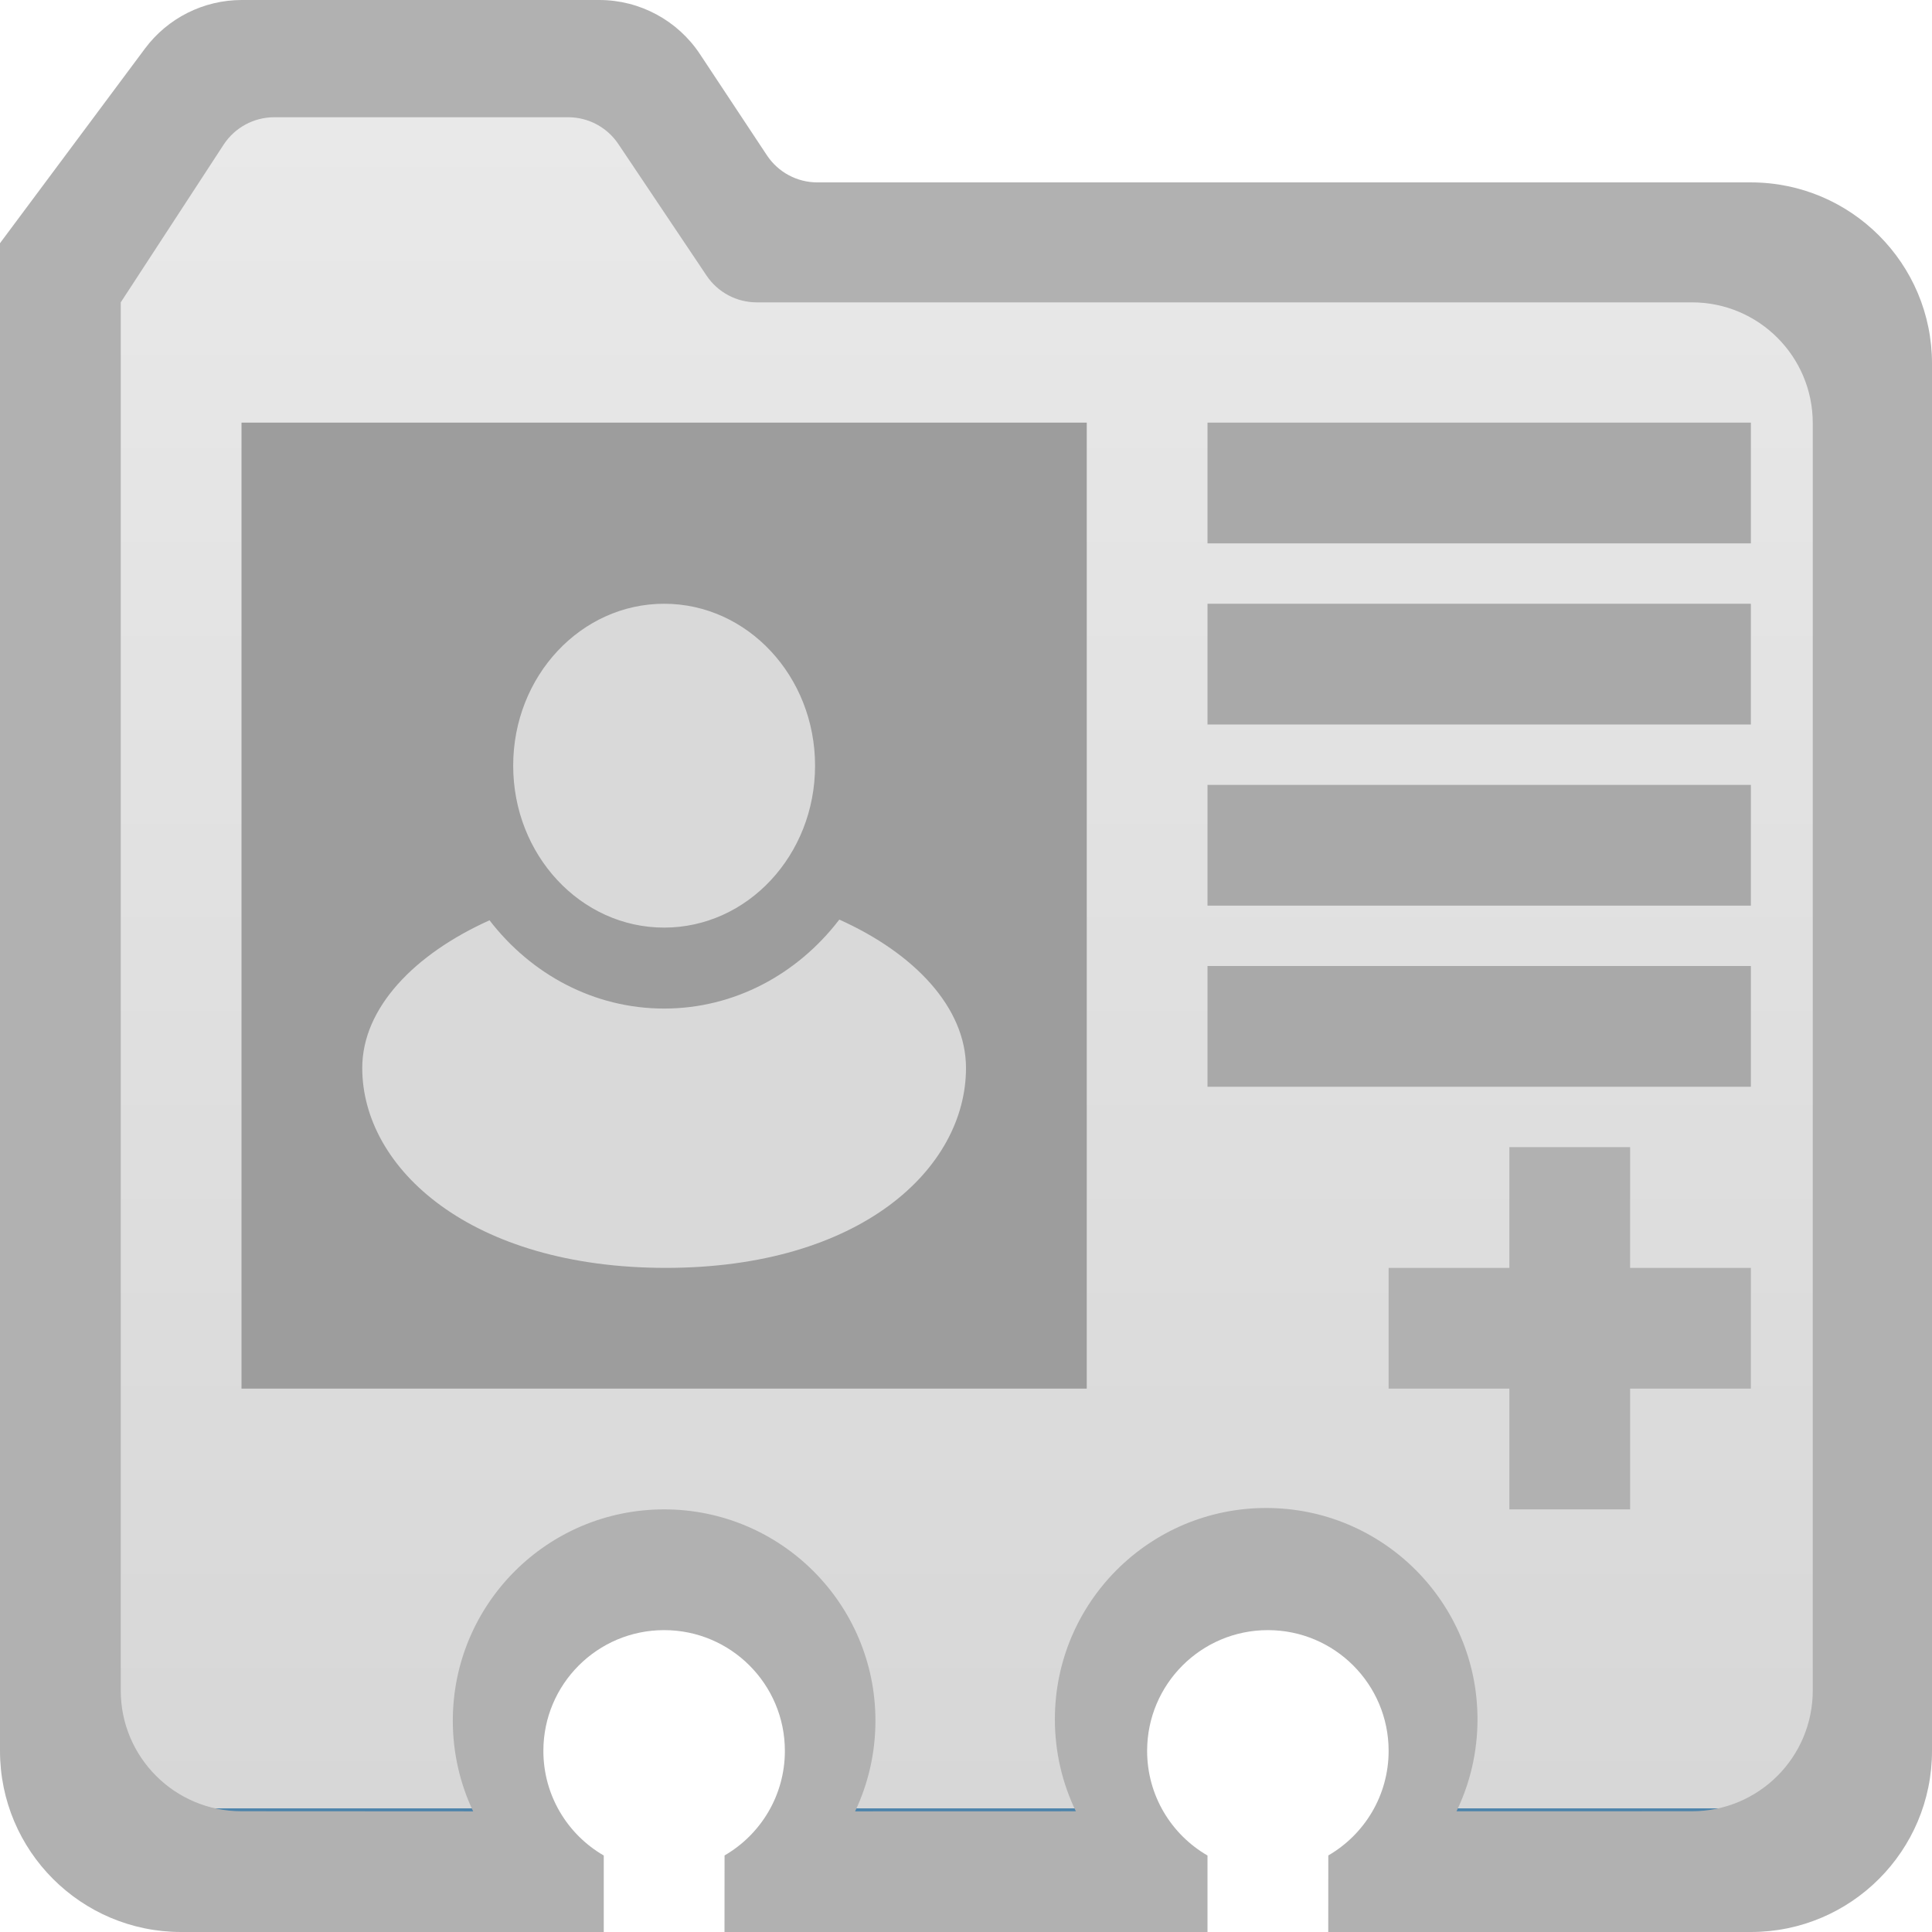 <?xml version="1.0" encoding="UTF-8"?>
<svg width="32px" height="32px" viewBox="0 0 32 32" version="1.1" xmlns="http://www.w3.org/2000/svg" xmlns:xlink="http://www.w3.org/1999/xlink">
    <title>icon-enrollment-individual-grey-small</title>
    <defs>
        <linearGradient x1="50%" y1="0%" x2="50%" y2="100%" id="linearGradient-1">
            <stop stop-color="#E9E9E9" offset="0%"></stop>
            <stop stop-color="#D7D7D7" offset="100%"></stop>
            <stop stop-color="#4E84AB" offset="100%"></stop>
        </linearGradient>
    </defs>
    <g id="Page-1-Icons" stroke="none" stroke-width="1" fill="none" fill-rule="evenodd">
        <g id="PECOS-2.0-Icons-Overview-v28" transform="translate(-903, -683)">
            <g id="CARD" transform="translate(876, 494)">
                <g id="Small-Icons-Column-1" transform="translate(20, 54)">
                    <g id="Enrollment-Icon-Ind-Grey-Small" transform="translate(0, 128)">
                        <g id="icon-enrollment-individual-grey-small" transform="translate(7, 7)">
                            <g id="rolodex-card-gray" transform="translate(0, 0.012)">
                                <path d="M9.926,-0.012 C10.596,-0.012 11.223,0.325 11.593,0.884 L12.703,2.561 C12.889,2.841 13.202,3.009 13.537,3.009 L29,3.009 C30.657,3.009 32,4.353 32,6.009 L32,28.988 C32,30.645 30.657,31.988 29,31.988 L22,31.988 L22.001,30.72 C22.598,30.374 23,29.728 23,28.988 C23,27.884 22.105,26.988 21,26.988 C19.895,26.988 19,27.884 19,28.988 C19,29.729 19.402,30.375 20,30.721 L20,31.988 L12,31.988 L12.001,30.72 C12.598,30.374 13,29.728 13,28.988 C13,27.884 12.105,26.988 11,26.988 C9.895,26.988 9,27.884 9,28.988 C9,29.729 9.402,30.375 10,30.721 L10,31.988 L3,31.988 C1.343,31.988 1.9661902e-15,30.645 0,28.988 L0,4.016 L2.4,0.794 C2.777,0.287 3.372,-0.012 4.004,-0.012 L9.926,-0.012 Z" id="dark-shape" fill="#B1B1B1"></path>
                                <path d="M9.412,1.93 C9.745,1.93 10.057,2.097 10.242,2.374 L11.703,4.553 C11.889,4.83 12.2,4.996 12.534,4.996 L28.025,4.996 C29.13,4.996 30.025,5.892 30.025,6.996 L30.025,27.988 C30.025,29.093 29.13,29.988 28.025,29.988 L24.124,29.989 C24.347,29.529 24.472,29.011 24.472,28.465 C24.472,26.532 22.905,24.965 20.972,24.965 C19.039,24.965 17.472,26.532 17.472,28.465 C17.472,29.011 17.597,29.529 17.82,29.989 L14.163,29.99 C14.379,29.535 14.5,29.026 14.5,28.488 C14.5,26.555 12.933,24.988 11,24.988 C9.067,24.988 7.5,26.555 7.5,28.488 C7.5,29.026 7.621,29.535 7.837,29.99 L4,29.988 C2.895,29.988 2,29.093 2,27.988 L2,4.996 L3.704,2.384 C3.889,2.101 4.204,1.93 4.542,1.93 L9.412,1.93 Z" id="Combined-Shape" fill="url(#linearGradient-1)"></path>
                            </g>
                            <rect id="Rectangle" fill="#9D9D9D" x="4" y="7" width="14" height="16"></rect>
                            <path d="M13.901,15.231 C15.146,15.79 16,16.689 16,17.689 C16,19.356 14.252,21 11.027,21 C7.801,21 6,19.356 6,17.689 C6,16.696 6.862,15.803 8.108,15.243 C8.796,16.136 9.836,16.705 11,16.705 C12.165,16.705 13.206,16.135 13.894,15.241 Z M11,10 C12.381,10 13.5,11.201 13.5,12.682 C13.5,14.163 12.381,15.364 11,15.364 C9.619,15.364 8.5,14.163 8.5,12.682 C8.5,11.201 9.619,10 11,10 Z" id="person" fill="#D9D9D9"></path>
                            <path d="M29,16 L29,18 L20,18 L20,16 L29,16 Z M29,13 L29,15 L20,15 L20,13 L29,13 Z M29,10 L29,12 L20,12 L20,10 L29,10 Z M29,7 L29,9 L20,9 L20,7 L29,7 Z" id="Combined-Shape" fill="#A9A9A9"></path>
                            <path d="M27,19 L27,21 L29,21 L29,23 L27,23 L27,25 L25,25 L25,23 L23,23 L23,21 L25,21 L25,19 L27,19 Z" id="cross" fill="#B1B1B1"></path>
                        </g>
                    </g>
                </g>
            </g>
        </g>
    </g>
</svg>